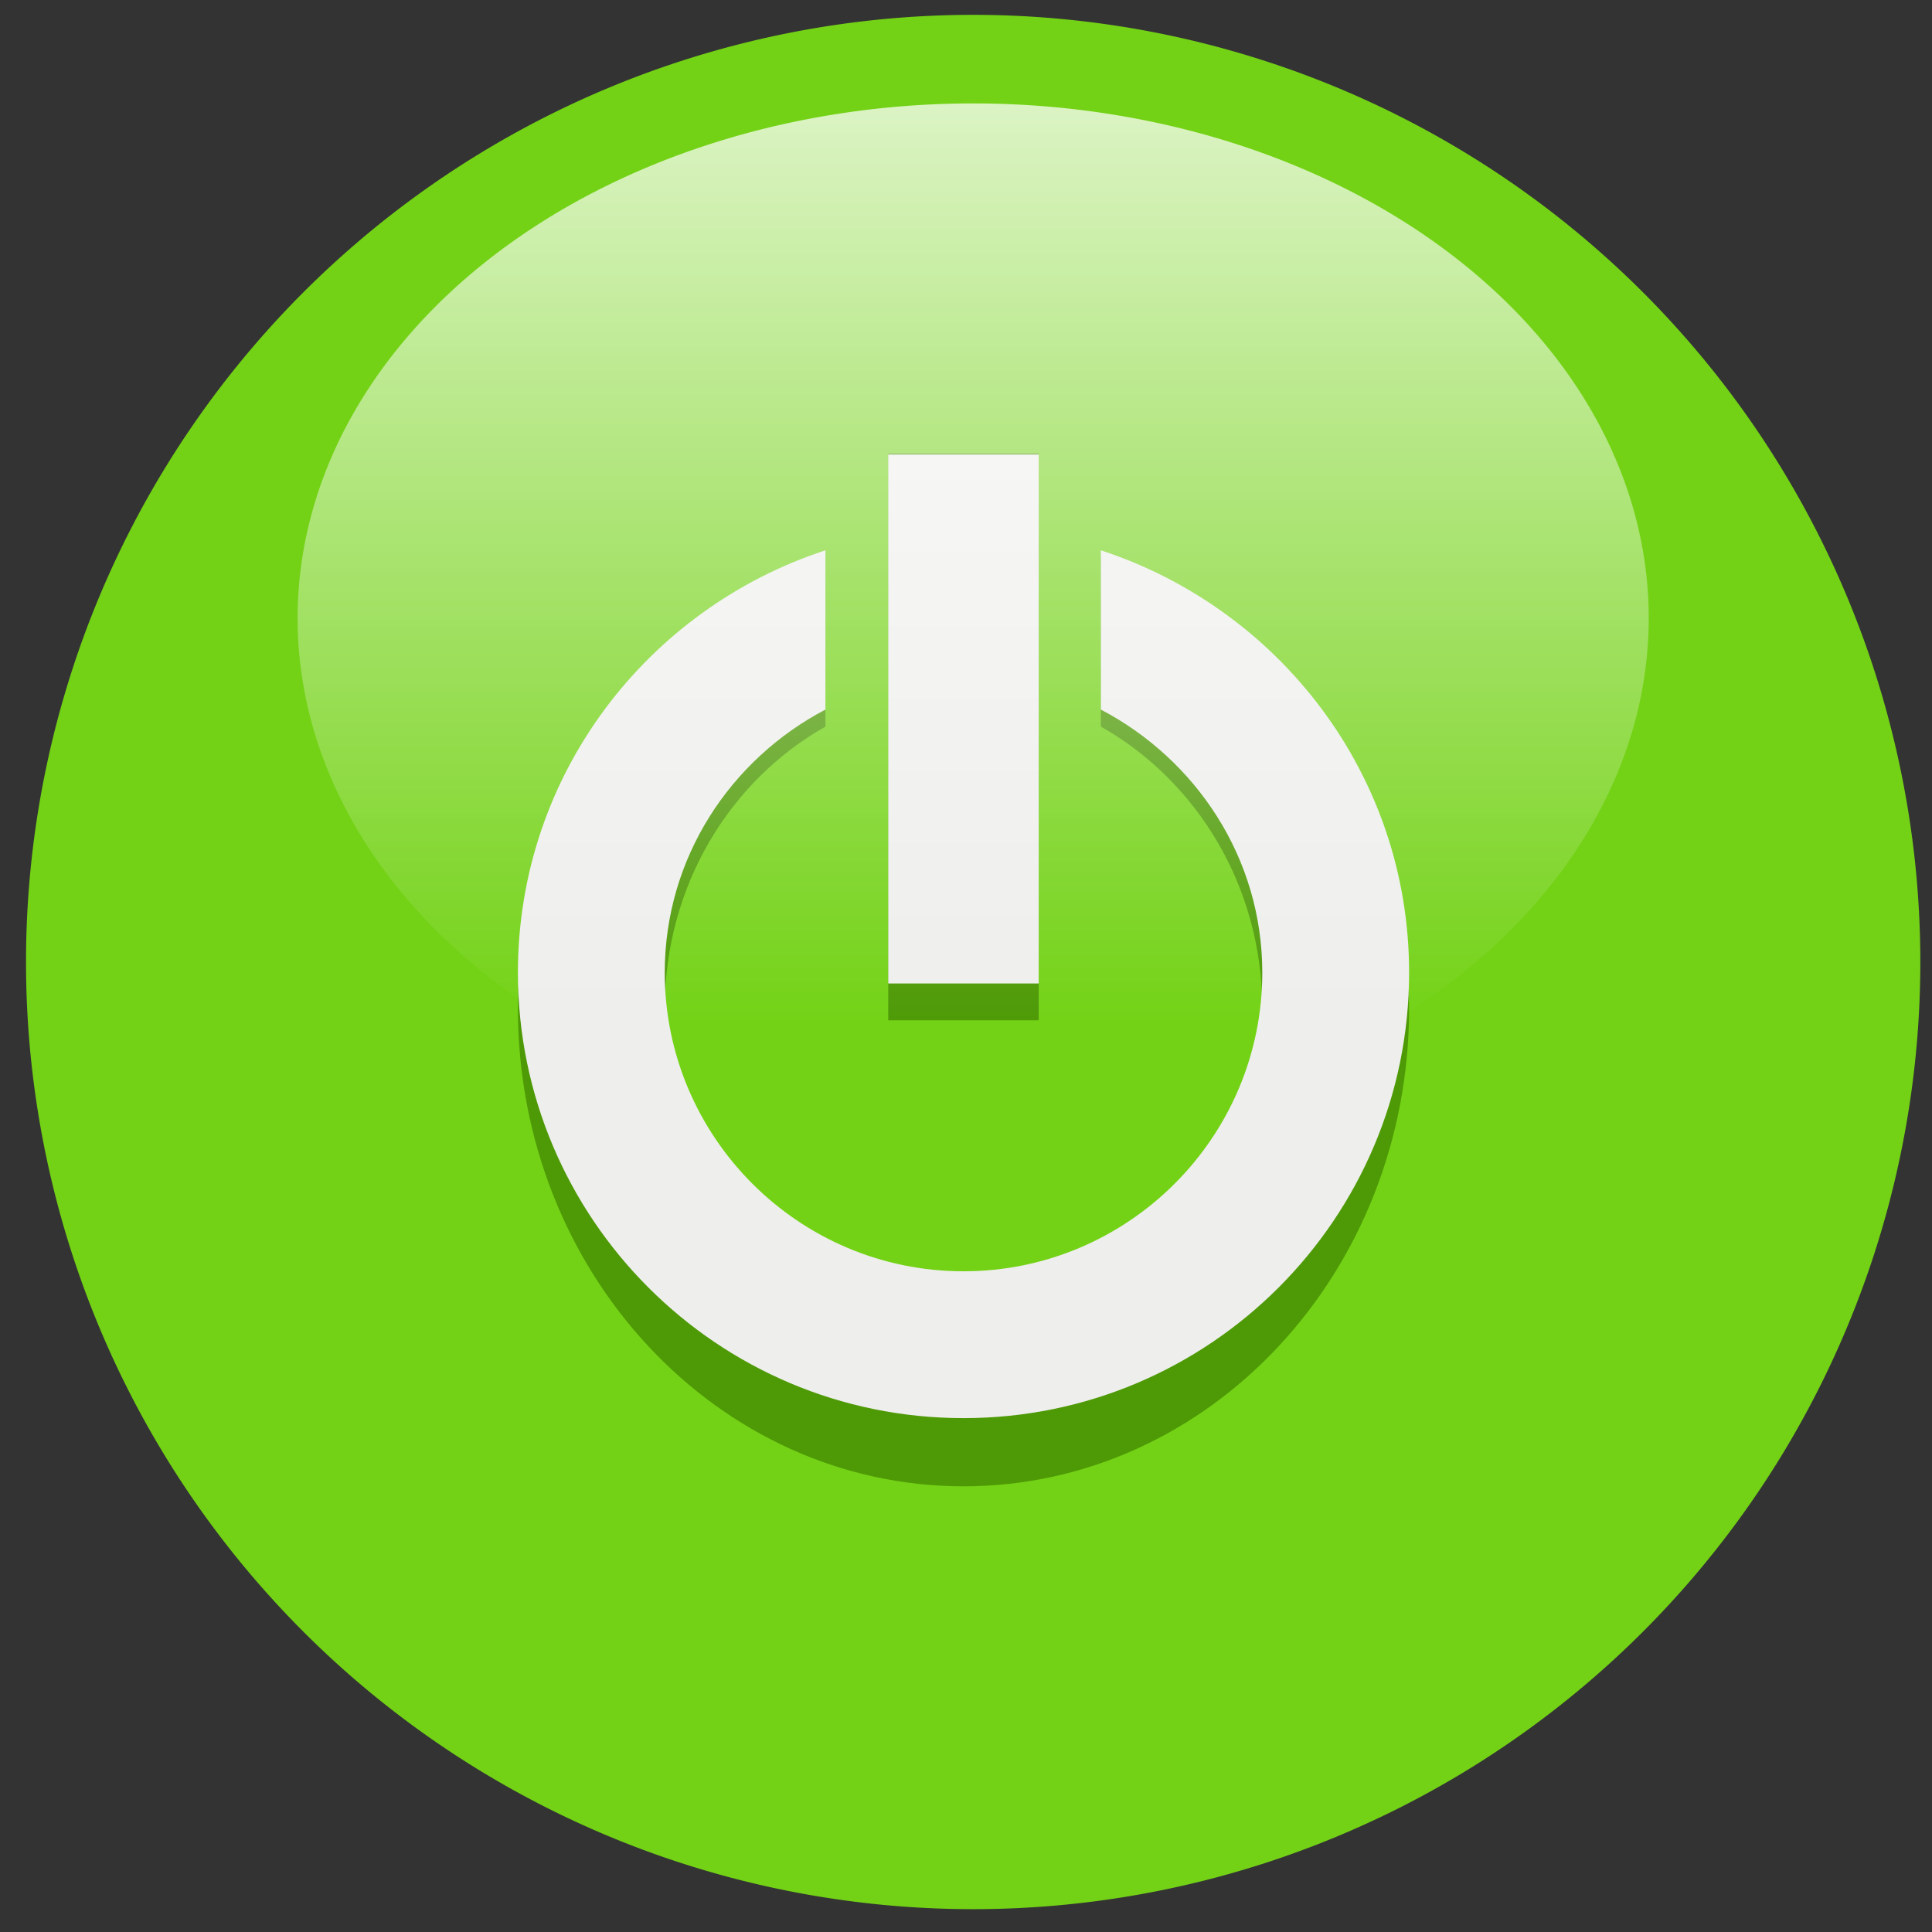 <svg width="45" height="45" xmlns="http://www.w3.org/2000/svg" xmlns:xlink="http://www.w3.org/1999/xlink">
 <rect width="100%" height="100%" fill="#333333" stroke="none"/>
 <defs>
  <linearGradient id="linearGradient3257">
   <stop stop-color="#ffffff" offset="0" id="stop3259"/>
   <stop stop-color="#ffffff" stop-opacity="0" offset="1" id="stop3261"/>
  </linearGradient>
  <linearGradient y2="0.892" x2="0.5" y1="0" x1="0.5" id="linearGradient2243" xlink:href="#linearGradient3257"/>
 </defs>
 <g>
  <title>background</title>
  <rect fill="none" id="canvas_background" height="47" width="47" y="-1" x="-1"/>
 </g>
 <g>
  <title>Layer 1</title>
  <g id="layer1">
   <path fill="#73d216" fill-rule="evenodd" stroke-width="4" stroke-miterlimit="4" d="m44.728,22.407a22.061,22.061 0 1 1 -44.122,0a22.061,22.061 0 1 1 44.122,0z" id="path3676"/>
   <g fill="#a40000" transform="matrix(0.582,0,0,0.624,-298.357,-439.028) " id="g3750">
    <path fill="#4e9a06" fill-rule="evenodd" stroke-miterlimit="4" d="m545.675,724.32c-7.127,2.329 -12.307,8.986 -12.307,16.897c0,9.846 7.987,17.833 17.833,17.833c9.846,-0 17.833,-7.987 17.833,-17.833c-0,-7.912 -5.205,-14.569 -12.337,-16.897l0,6.373c3.805,1.998 6.461,5.932 6.461,10.524c0,6.592 -5.365,11.957 -11.957,11.957c-6.592,0 -11.957,-5.365 -11.957,-11.957c-0,-4.59 2.627,-8.526 6.431,-10.524l0,-6.373z" id="path3752"/>
    <path fill="#4e9a06" fill-rule="evenodd" stroke-miterlimit="4" d="m548.189,720.49l0,21.165l6.022,0l0,-21.165l-6.022,0z" id="path3754"/>
   </g>
   <g fill="#eeeeec" id="g3756" transform="matrix(0.582,0,0,0.582,-298.357,-406.818) ">
    <path fill="#eeeeec" fill-rule="evenodd" stroke-miterlimit="4" id="path3758" d="m545.675,721.024c-7.127,2.329 -12.307,8.986 -12.307,16.897c0,9.846 7.987,17.833 17.833,17.833c9.846,-0 17.833,-7.987 17.833,-17.833c-0,-7.912 -5.205,-14.569 -12.337,-16.897l0,6.373c3.805,1.998 6.461,5.932 6.461,10.524c0,6.592 -5.365,11.957 -11.957,11.957c-6.592,0 -11.957,-5.365 -11.957,-11.957c-0,-4.59 2.627,-8.526 6.431,-10.524l0,-6.373z"/>
    <path fill="#eeeeec" fill-rule="evenodd" stroke-miterlimit="4" id="path3760" d="m548.189,717.194l0,21.165l6.022,0l0,-21.165l-6.022,0z"/>
   </g>
   <path opacity="0.75" fill="url(#linearGradient2243)" fill-rule="evenodd" stroke-miterlimit="4" id="path3678" d="m38.402,14.398a15.735,11.989 0 1 1 -31.47,0a15.735,11.989 0 1 1 31.47,0z"/>
  </g>
 </g>
</svg>